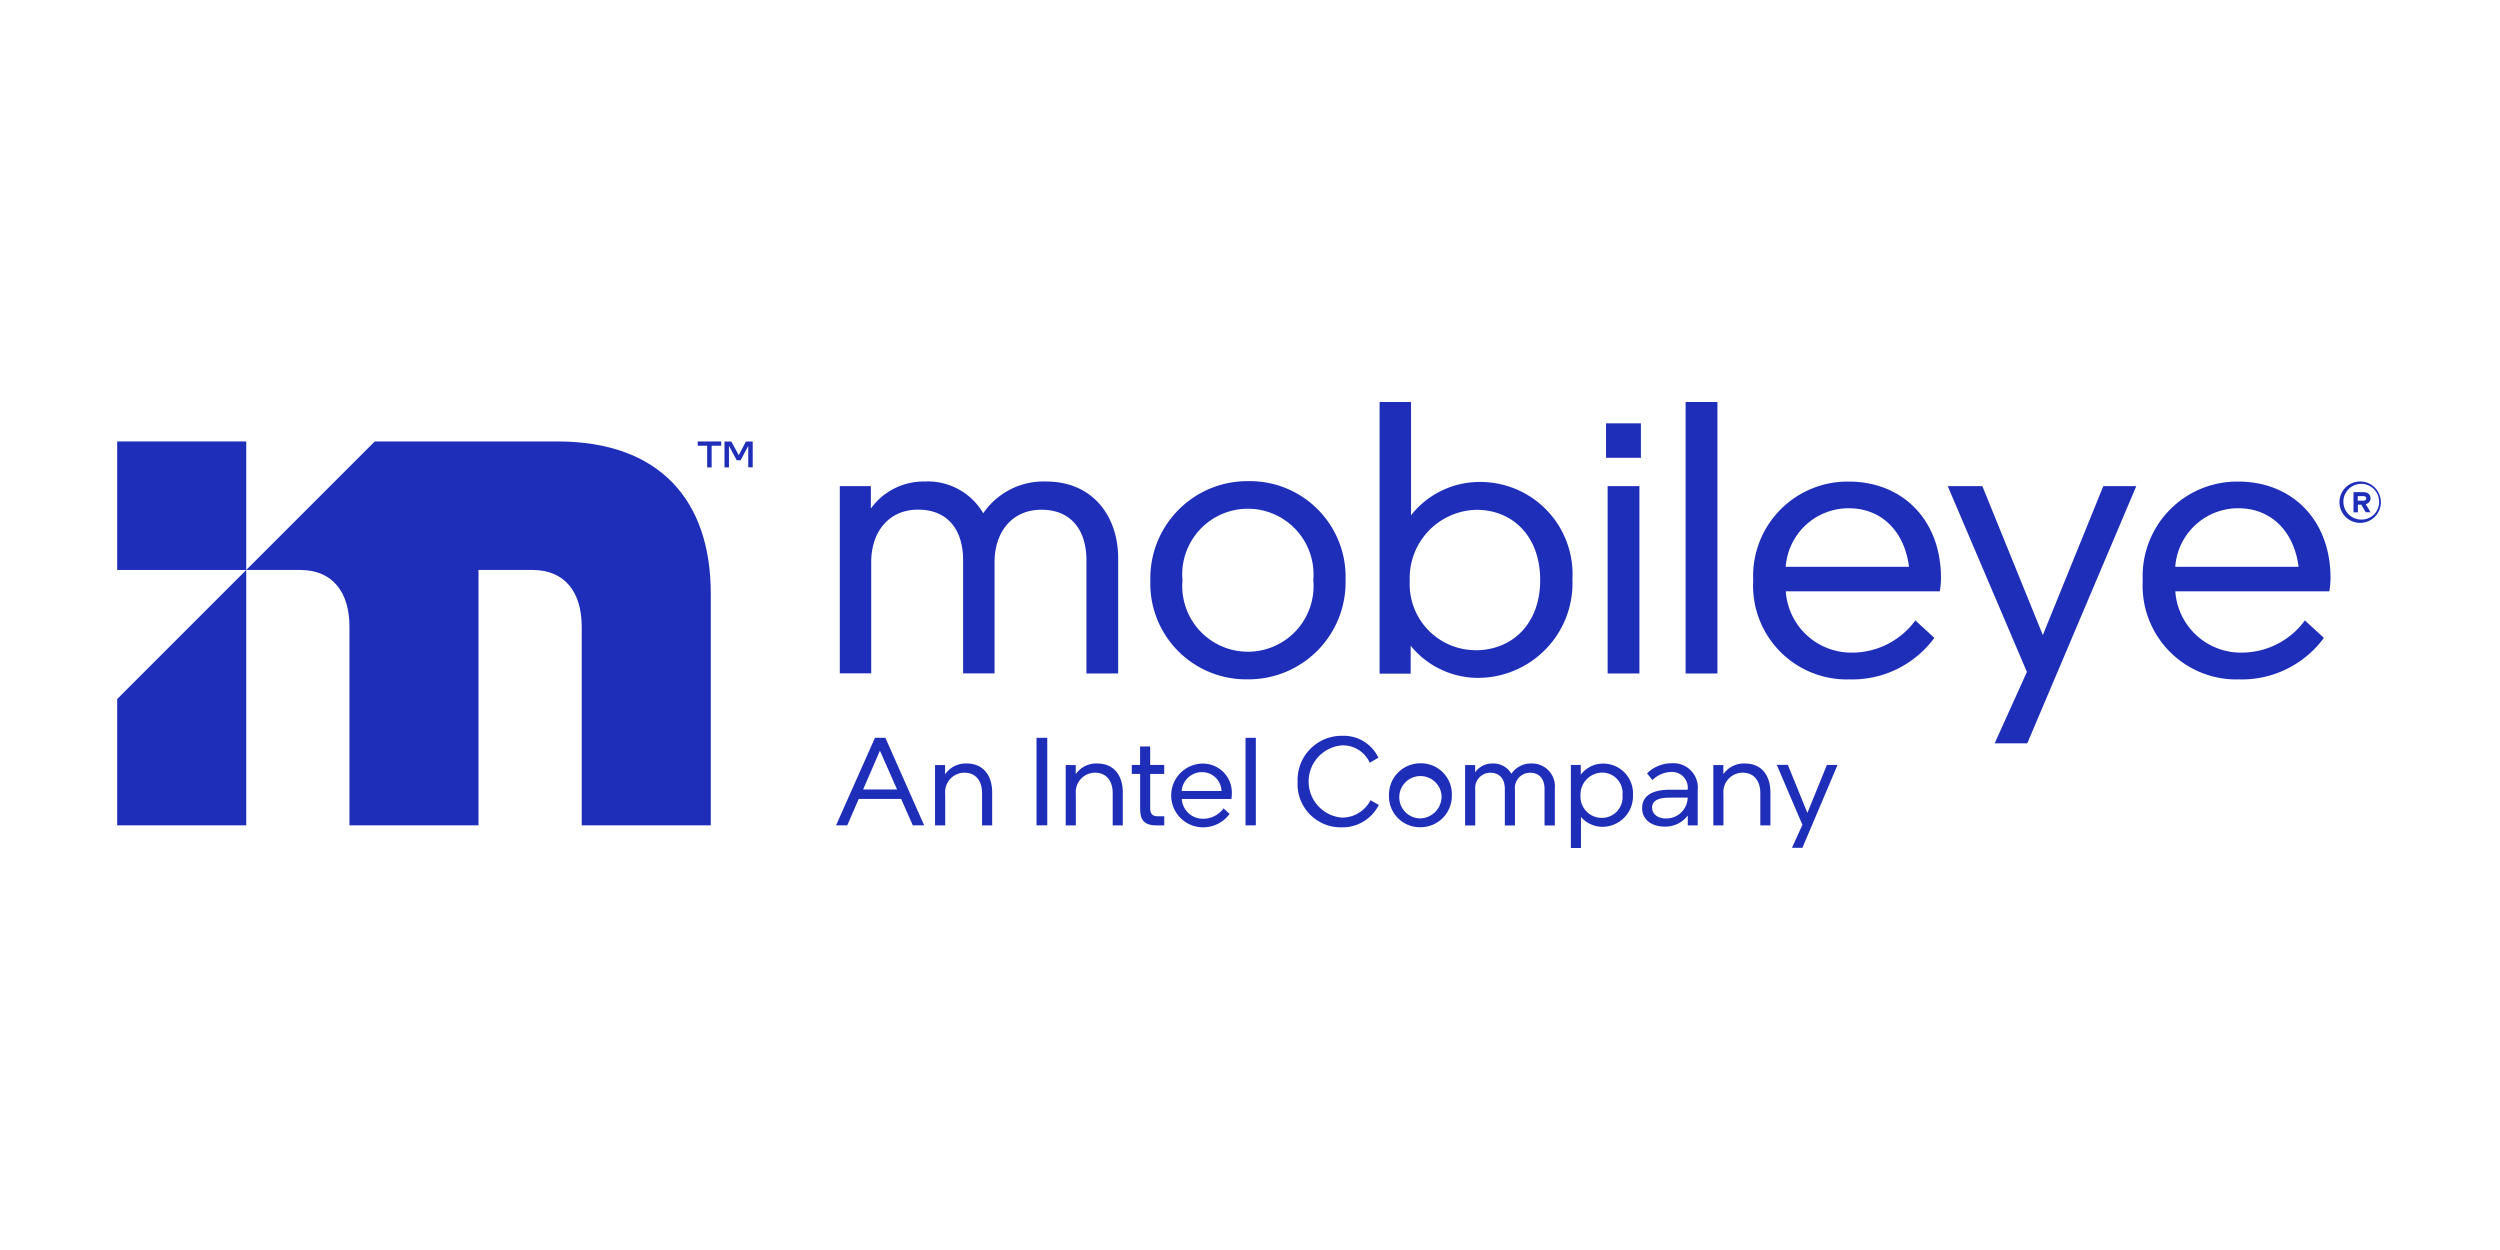 <svg id="logo-mobileye" xmlns="http://www.w3.org/2000/svg" width="168" height="84" viewBox="0 0 168 84">
  <rect id="boundingbox" width="168" height="84" fill="#fff" opacity="0"/>
  <g id="Group_12545" data-name="Group 12545" transform="translate(56.434 27.014)">
    <g id="Group_12544" data-name="Group 12544">
      <path id="Path_19673" data-name="Path 19673" d="M81.421,10.554A4.377,4.377,0,0,1,85.044,8.73a4.308,4.308,0,0,1,3.935,2.136A4.9,4.9,0,0,1,93.2,8.73c3.152,0,4.847,2.344,4.847,5.159v7.742H95.914V14.018c0-2.007-1.016-3.391-3.023-3.391s-3.152,1.536-3.152,3.519v7.479H87.627V14.012c0-2.007-1.016-3.391-3.023-3.391s-3.152,1.536-3.152,3.519v7.479H79.34V9.042h2.087v1.512Z" transform="translate(-79.34 -3.387)" fill="#1e2eb8"/>
      <path id="Path_19674" data-name="Path 19674" d="M113.44,15.361a6.522,6.522,0,0,1,6.6-6.671,6.436,6.436,0,0,1,6.518,6.647,6.522,6.522,0,0,1-6.6,6.671A6.436,6.436,0,0,1,113.44,15.361Zm10.949-.024a4.412,4.412,0,1,0-8.789.024,4.412,4.412,0,1,0,8.789-.024Z" transform="translate(-92.57 -3.371)" fill="#1e2eb8"/>
      <path id="Path_19675" data-name="Path 19675" d="M138.61,0h2.112V7.614a5.861,5.861,0,0,1,4.615-2.24,6.2,6.2,0,0,1,6.231,6.543,6.362,6.362,0,0,1-6.335,6.622,5.842,5.842,0,0,1-4.535-2.16v1.879H138.61Zm6.439,16.684c2.479,0,4.352-1.775,4.352-4.719s-1.848-4.719-4.278-4.719a4.584,4.584,0,0,0-4.486,4.768,4.434,4.434,0,0,0,4.407,4.664Z" transform="translate(-102.335)" fill="#1e2eb8"/>
      <path id="Path_19676" data-name="Path 19676" d="M165.814,4.66H163.47V2.34h2.344Zm-.1,1.9v12.59h-2.136V6.563Z" transform="translate(-111.979 -0.908)" fill="#1e2eb8"/>
      <path id="Path_19677" data-name="Path 19677" d="M174.346,18.245H172.21V0h2.136Z" transform="translate(-115.37)" fill="#1e2eb8"/>
      <path id="Path_19678" data-name="Path 19678" d="M190.524,18.067l1.279,1.175a6.849,6.849,0,0,1-5.71,2.791,6.3,6.3,0,0,1-6.463-6.647,6.353,6.353,0,0,1,6.414-6.647c3.6,0,6.206,2.552,6.206,6.488a5.987,5.987,0,0,1-.08.887h-10.35a4.416,4.416,0,0,0,4.456,4.119,5.27,5.27,0,0,0,4.248-2.16Zm-8.709-3.6H190.1c-.312-2.448-1.9-3.935-4.039-3.935A4.237,4.237,0,0,0,181.815,14.469Z" transform="translate(-118.249 -3.391)" fill="#1e2eb8"/>
      <path id="Path_19679" data-name="Path 19679" d="M203.316,9.24l4.064,10.007L211.444,9.24h2.216l-7.326,17.284h-2.191l2.167-4.8L200.99,9.24h2.32Z" transform="translate(-126.536 -3.585)" fill="#1e2eb8"/>
      <path id="Path_19680" data-name="Path 19680" d="M233.294,18.067l1.279,1.175a6.849,6.849,0,0,1-5.71,2.791,6.3,6.3,0,0,1-6.463-6.647,6.353,6.353,0,0,1,6.414-6.647c3.6,0,6.206,2.552,6.206,6.488a5.98,5.98,0,0,1-.08.887h-10.35a4.416,4.416,0,0,0,4.456,4.119,5.27,5.27,0,0,0,4.248-2.16Zm-8.709-3.6h8.287c-.312-2.448-1.9-3.935-4.039-3.935a4.237,4.237,0,0,0-4.248,3.935Z" transform="translate(-134.842 -3.391)" fill="#1e2eb8"/>
    </g>
    <path id="Path_19681" data-name="Path 19681" d="M245.457,8.73a1.391,1.391,0,1,1-1.457,1.4A1.39,1.39,0,0,1,245.457,8.73Zm1.206,1.4a1.2,1.2,0,1,0-1.206,1.157A1.165,1.165,0,0,0,246.662,10.125Zm-1.72.673V9.446h.655c.312,0,.49.159.49.416a.391.391,0,0,1-.324.386l.324.551h-.324l-.3-.514h-.226V10.8h-.288Zm.288-1.089v.306h.355c.141,0,.214-.067.214-.159s-.067-.147-.2-.147Z" transform="translate(-143.222 -3.387)" fill="#1e2eb8"/>
  </g>
  <g id="Group_12546" data-name="Group 12546" transform="translate(56.177 49.446)">
    <path id="Path_19682" data-name="Path 19682" d="M78.926,42.752,81.54,36.87h.7l2.607,5.882h-.765L83.3,40.977H80.45l-.771,1.775H78.92Zm4.1-2.411-1.151-2.607L80.744,40.34h2.283Z" transform="translate(-78.92 -36.735)" fill="#1e2eb8"/>
    <path id="Path_19683" data-name="Path 19683" d="M90.473,40.418a1.673,1.673,0,0,1,1.451-.728c1.12,0,1.714.8,1.714,1.952v2.209h-.679V41.685c0-.814-.41-1.377-1.193-1.377a1.3,1.3,0,0,0-1.285,1.42v2.124H89.8V39.794h.673v.63Z" transform="translate(-83.141 -37.829)" fill="#1e2eb8"/>
    <path id="Path_19684" data-name="Path 19684" d="M101.662,36.87v5.882h-.722V36.87Z" transform="translate(-87.463 -36.735)" fill="#1e2eb8"/>
    <path id="Path_19685" data-name="Path 19685" d="M104.807,40.418a1.676,1.676,0,0,1,1.457-.728c1.12,0,1.714.8,1.714,1.952v2.209H107.3V41.685c0-.814-.41-1.377-1.193-1.377a1.3,1.3,0,0,0-1.285,1.42v2.124h-.679V39.794h.673v.63Z" transform="translate(-88.704 -37.829)" fill="#1e2eb8"/>
    <path id="Path_19686" data-name="Path 19686" d="M111.957,39.668H111.4v-.606h.557V37.82h.679v1.242h.943v.606h-.943v2.313c0,.386.184.532.5.532h.447v.612h-.545c-.759,0-1.077-.337-1.077-1.083V39.674Z" transform="translate(-91.521 -37.104)" fill="#1e2eb8"/>
    <path id="Path_19687" data-name="Path 19687" d="M119.243,42.7l.41.379a2.208,2.208,0,0,1-1.842.9,2.143,2.143,0,0,1-.012-4.284,1.95,1.95,0,0,1,2,2.093,2.285,2.285,0,0,1-.024.288H116.44a1.419,1.419,0,0,0,1.438,1.328,1.7,1.7,0,0,0,1.371-.7Zm-2.809-1.163h2.675a1.306,1.306,0,0,0-1.3-1.267A1.368,1.368,0,0,0,116.434,41.532Z" transform="translate(-93.201 -37.829)" fill="#1e2eb8"/>
    <path id="Path_19688" data-name="Path 19688" d="M124.582,42.752h-.692V36.87h.692Z" transform="translate(-96.367 -36.735)" fill="#1e2eb8"/>
    <path id="Path_19689" data-name="Path 19689" d="M134.506,40.977l.557.318a2.723,2.723,0,0,1-2.522,1.506,2.9,2.9,0,0,1-2.932-3.066,2.963,2.963,0,0,1,3.011-3.085,2.583,2.583,0,0,1,2.418,1.469l-.581.343a1.98,1.98,0,0,0-1.854-1.169,2.435,2.435,0,0,0-.043,4.853,2.142,2.142,0,0,0,1.952-1.175Z" transform="translate(-98.586 -36.65)" fill="#1e2eb8"/>
    <path id="Path_19690" data-name="Path 19690" d="M139.64,41.824a2.105,2.105,0,0,1,2.124-2.154,2.075,2.075,0,0,1,2.1,2.142,2.105,2.105,0,0,1-2.124,2.154A2.075,2.075,0,0,1,139.64,41.824Zm3.531-.006a1.423,1.423,0,1,0-1.414,1.555A1.472,1.472,0,0,0,143.171,41.818Z" transform="translate(-102.477 -37.822)" fill="#1e2eb8"/>
    <path id="Path_19691" data-name="Path 19691" d="M148.673,40.278a1.407,1.407,0,0,1,1.169-.588,1.389,1.389,0,0,1,1.267.692,1.575,1.575,0,0,1,1.359-.692,1.531,1.531,0,0,1,1.561,1.665v2.5h-.692V41.4c0-.649-.331-1.089-.973-1.089a1.023,1.023,0,0,0-1.016,1.132v2.411h-.679V41.4c0-.649-.33-1.089-.973-1.089a1.023,1.023,0,0,0-1.016,1.132v2.411H148V39.794h.673v.49Z" transform="translate(-105.721 -37.829)" fill="#1e2eb8"/>
    <path id="Path_19692" data-name="Path 19692" d="M159.6,39.792h.673v.655a1.873,1.873,0,0,1,1.506-.747,2,2,0,0,1,2,2.112,2.055,2.055,0,0,1-2.05,2.136,1.915,1.915,0,0,1-1.444-.661v2.087h-.679V39.8Zm2.075,3.556a1.388,1.388,0,0,0,1.4-1.524,1.372,1.372,0,0,0-1.377-1.518,1.477,1.477,0,0,0-1.444,1.536A1.427,1.427,0,0,0,161.675,43.348Z" transform="translate(-110.221 -37.833)" fill="#1e2eb8"/>
    <path id="Path_19693" data-name="Path 19693" d="M170.5,43.173a1.882,1.882,0,0,1-1.555.747c-.894,0-1.512-.49-1.512-1.236s.545-1.242,1.867-1.242h1.193a1.057,1.057,0,0,0-1.126-1.193,1.848,1.848,0,0,0-1.242.545l-.361-.453a2.355,2.355,0,0,1,1.671-.679,1.638,1.638,0,0,1,1.732,1.818V43.84H170.5v-.661Zm-2.393-.5c0,.367.337.7.918.7a1.432,1.432,0,0,0,1.469-1.4H169.3C168.421,41.973,168.1,42.224,168.1,42.671Z" transform="translate(-113.259 -37.818)" fill="#1e2eb8"/>
    <path id="Path_19694" data-name="Path 19694" d="M175.917,40.418a1.684,1.684,0,0,1,1.457-.728c1.12,0,1.714.8,1.714,1.952v2.209h-.679V41.685c0-.814-.41-1.377-1.193-1.377a1.3,1.3,0,0,0-1.285,1.42v2.124h-.679V39.794h.673v.63Z" transform="translate(-116.293 -37.829)" fill="#1e2eb8"/>
    <path id="Path_19695" data-name="Path 19695" d="M182.967,39.846l1.31,3.225,1.31-3.225h.716l-2.362,5.57h-.7l.7-1.548L182.22,39.84h.747Z" transform="translate(-118.997 -37.888)" fill="#1e2eb8"/>
  </g>
  <g id="Group_12549" data-name="Group 12549" transform="translate(7.875 29.665)">
    <path id="Path_19696" data-name="Path 19696" d="M63.746,4.33h1.573v.288h-.643V6.074h-.3V4.618H63.74V4.33Zm3.691,1.738h-.3V4.63l-.514.967H66.36l-.52-.979V6.074h-.3V4.336H66l.5.918.477-.918h.459V6.074Z" transform="translate(-24.729 -4.33)" fill="#1e2eb8"/>
    <g id="Group_12548" data-name="Group 12548">
      <g id="Group_12547" data-name="Group 12547">
        <path id="Path_19697" data-name="Path 19697" d="M0,27.113V35.6H8.673V18.44Z" transform="translate(0 -9.804)" fill="#1e2eb8"/>
        <path id="Path_19698" data-name="Path 19698" d="M35.077,4.33H22.806L14.17,12.966h3.642c2.167.012,3.293,1.493,3.293,3.813V30.127h8.673V12.966h3.642c2.167.012,3.293,1.493,3.293,3.813V30.127h8.673V14.539C45.384,8.3,41.963,4.33,35.077,4.33Z" transform="translate(-5.497 -4.33)" fill="#1e2eb8"/>
      </g>
      <rect id="Rectangle_5541" data-name="Rectangle 5541" width="8.673" height="8.636" fill="#1e2eb8"/>
    </g>
  </g>
</svg>
